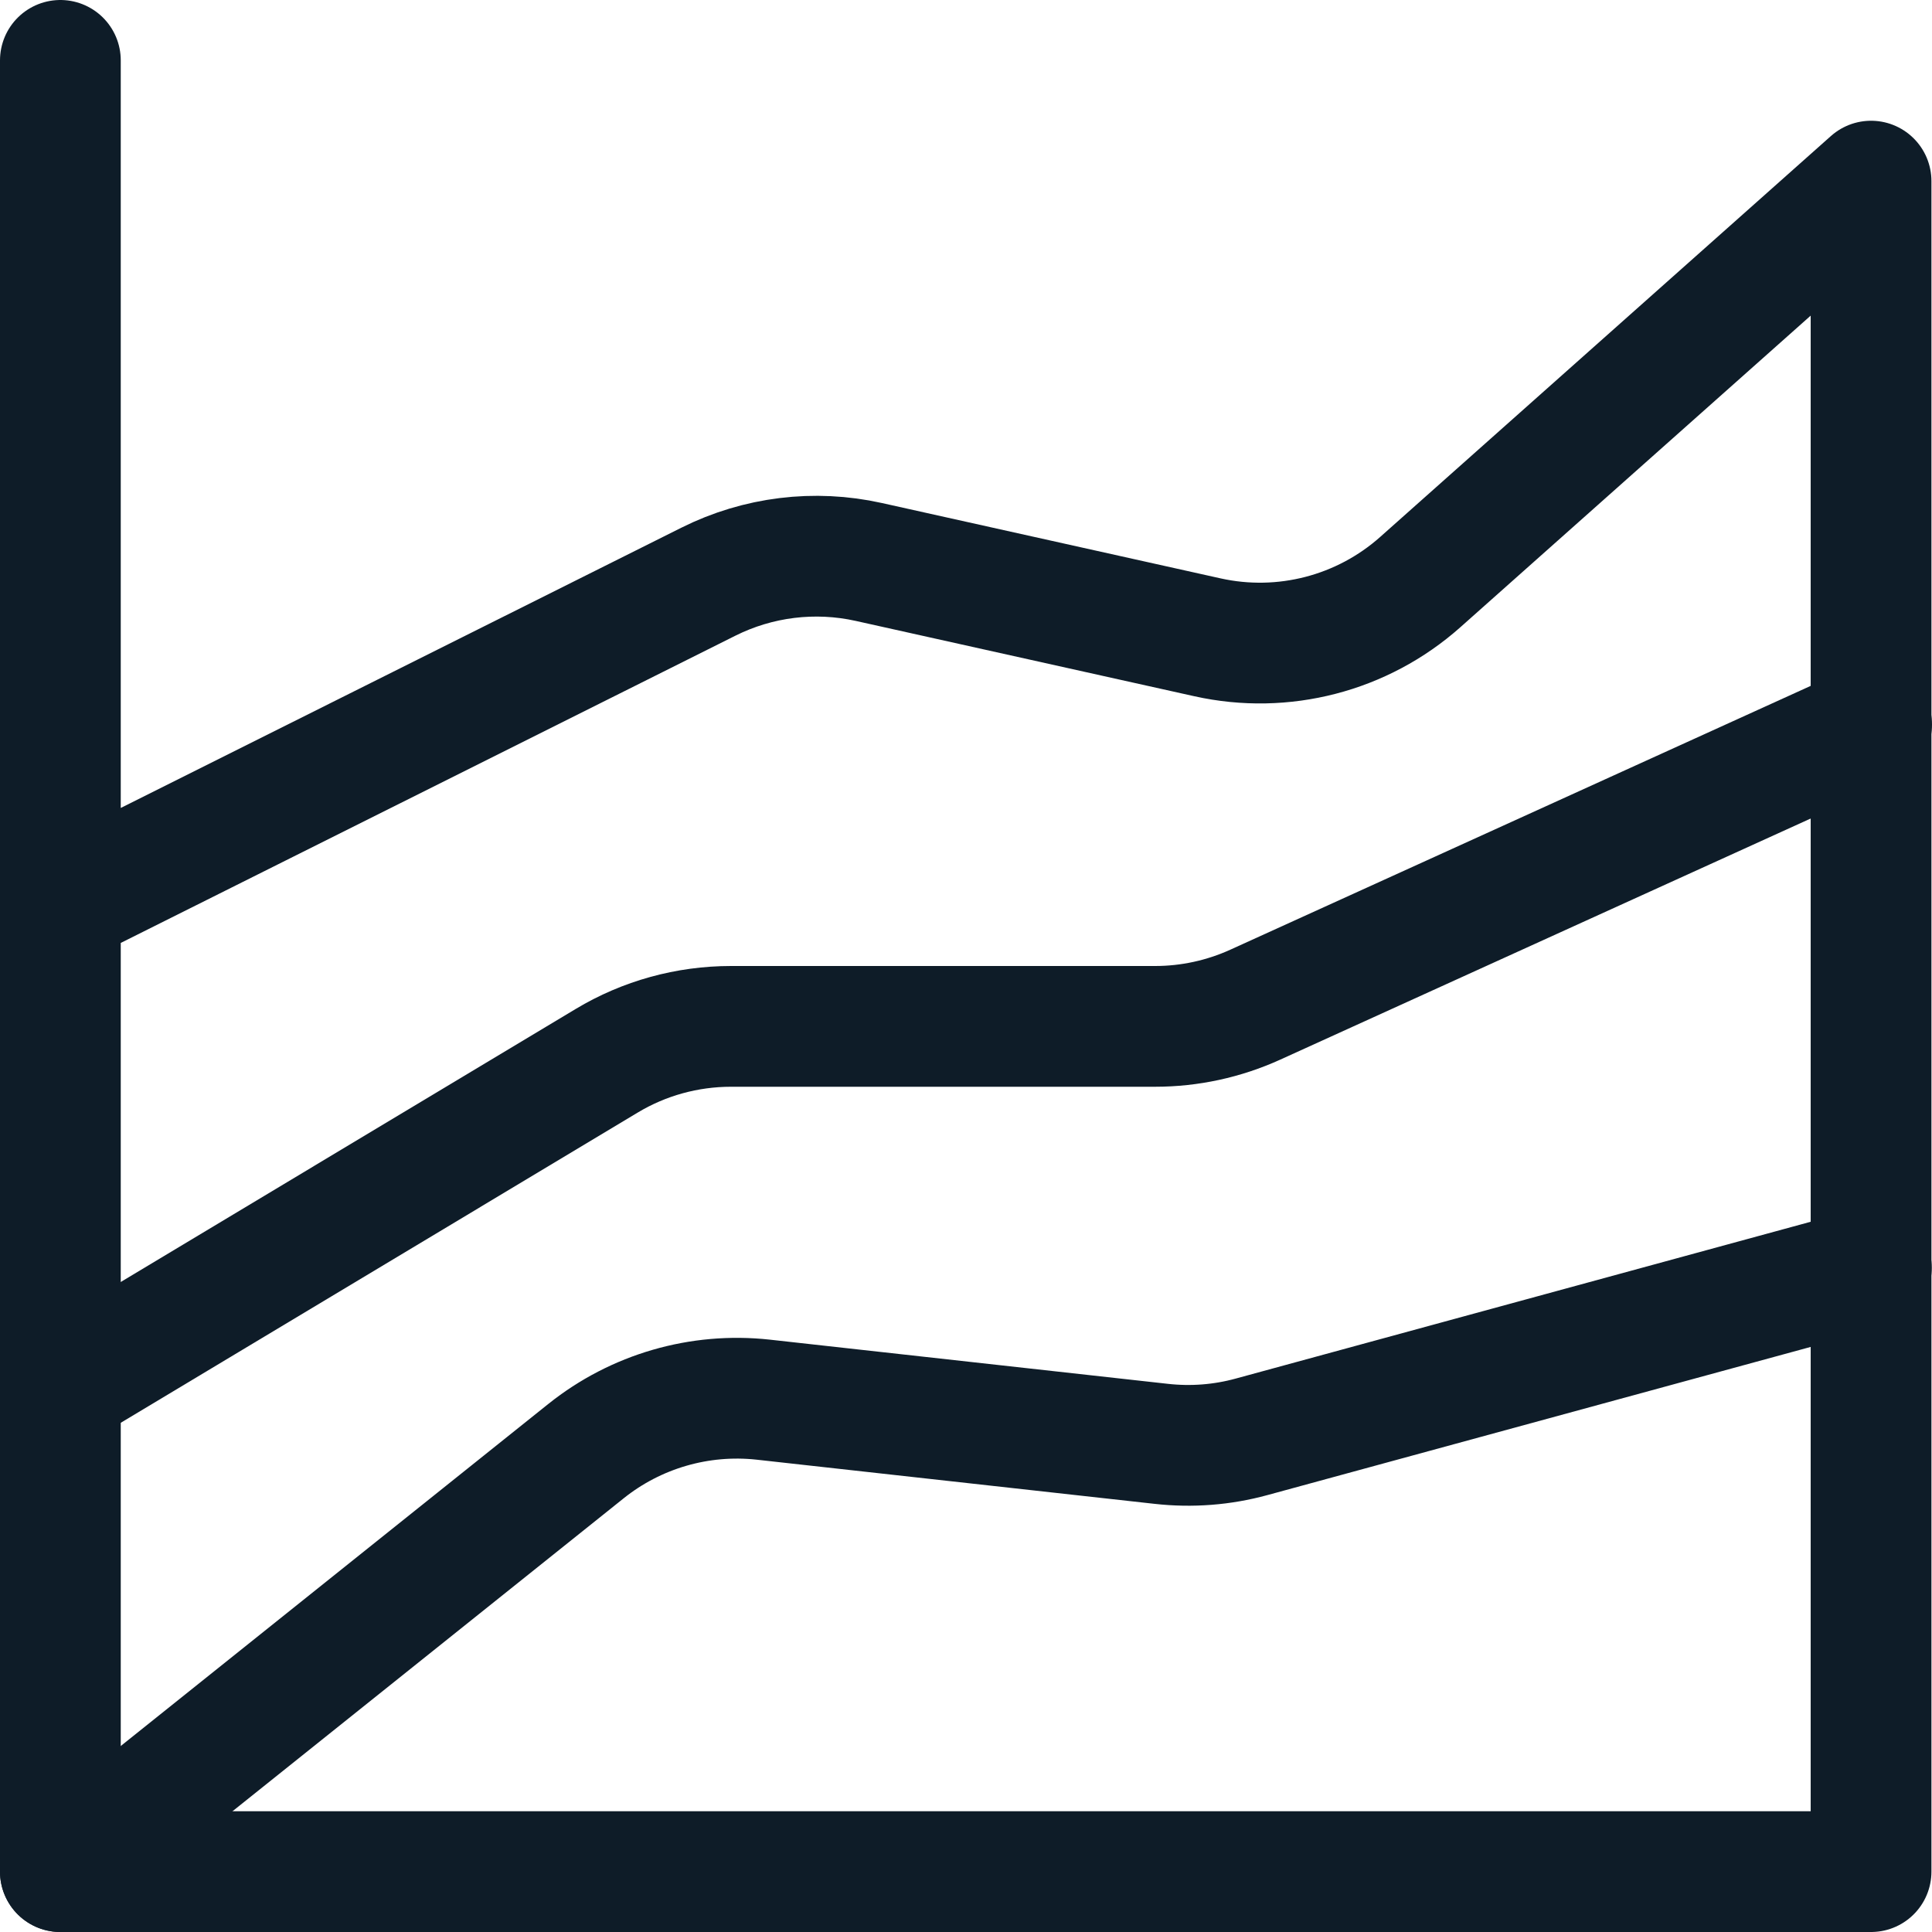 <svg width="24" height="24" viewBox="0 0 24 24" fill="none" xmlns="http://www.w3.org/2000/svg">
<path d="M0.75 23.25L7.28 18.026C7.9 17.53 8.691 17.301 9.48 17.387L14.426 17.936C14.802 17.978 15.182 17.949 15.547 17.849L23.247 15.749" stroke="#0E1C28" stroke-width="1.5" stroke-linecap="round" stroke-linejoin="round"/>
<path d="M0.75 17.25L7.537 13.177C8.003 12.897 8.537 12.75 9.081 12.75H14.35C14.778 12.75 15.202 12.658 15.592 12.481L23.25 9" stroke="#0E1C28" stroke-width="1.5" stroke-linecap="round" stroke-linejoin="round"/>
<path d="M0.75 11.25L8.8 7.226C9.416 6.918 10.12 6.831 10.793 6.981L15 7.917C15.94 8.126 16.923 7.871 17.643 7.231L23.243 2.25V23.25H0.75V0.75" stroke="#0E1C28" stroke-width="1.5" stroke-linecap="round" stroke-linejoin="round"/>
</svg>
